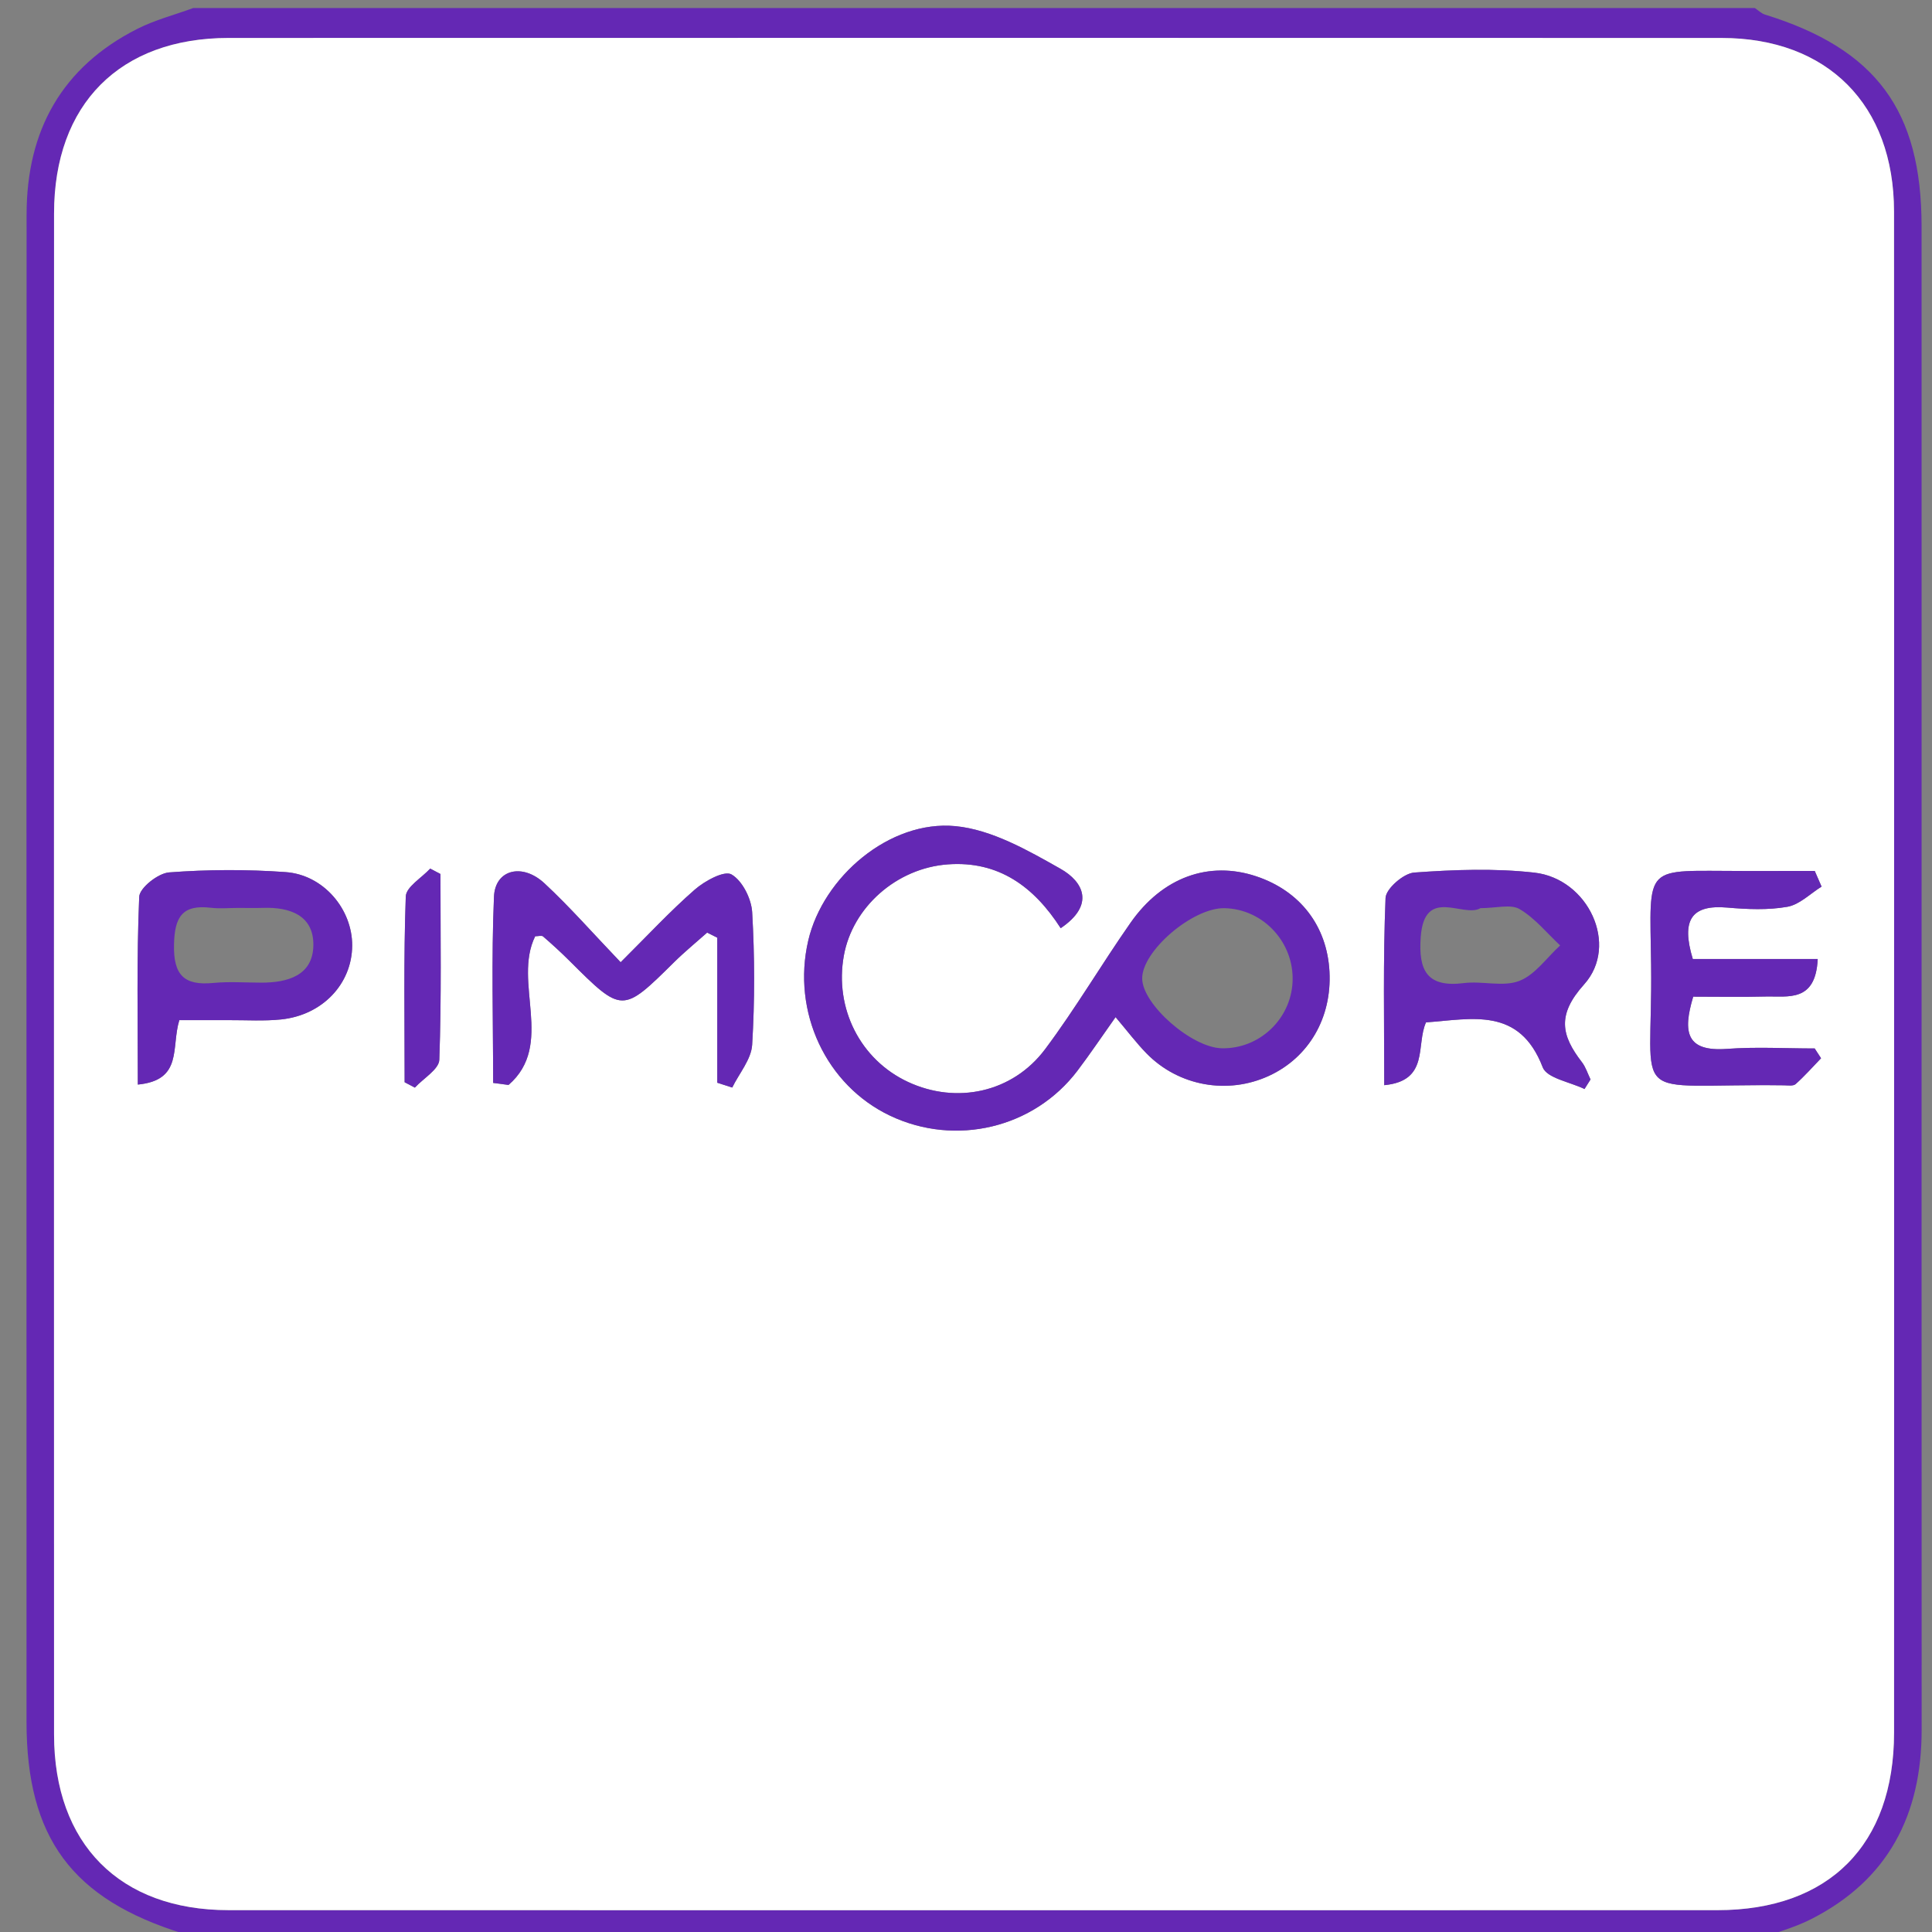 <?xml version="1.0" encoding="utf-8"?>
<!-- Generator: Adobe Illustrator 16.0.0, SVG Export Plug-In . SVG Version: 6.00 Build 0)  -->
<!DOCTYPE svg PUBLIC "-//W3C//DTD SVG 1.1//EN" "http://www.w3.org/Graphics/SVG/1.1/DTD/svg11.dtd">
<svg version="1.1" id="图层_1" xmlns="http://www.w3.org/2000/svg" xmlns:xlink="http://www.w3.org/1999/xlink" x="0px" y="0px"
	 width="240px" height="240px" viewBox="0 0 240 240" enable-background="new 0 0 240 240" xml:space="preserve">
<rect x="0" y="0" width="240" height="240" fill="#808080" stroke="none"/>
<path fill-rule="evenodd" clip-rule="evenodd" fill="#6428B4" d="M218,241c-64.667,0-129.333,0-194,0
	c-0.413-0.274-0.79-0.664-1.244-0.805c-13.81-4.28-19.454-11.888-19.462-26.313c-0.008-15.48-0.002-30.961-0.002-46.44
	c0-46.94-0.014-93.881,0.012-140.82C3.31,16.244,7.66,8.336,17.069,3.58C19.256,2.476,21.684,1.848,24,1c64.667,0,129.333,0,194,0
	c0.412,0.274,0.788,0.666,1.242,0.807c13.808,4.275,19.458,11.889,19.464,26.313c0.009,21.473,0.002,42.945,0.002,64.418
	c0,40.781-0.009,81.563,0.006,122.344c0.004,10.56-4.159,18.684-13.779,23.545C222.748,239.53,220.317,240.154,218,241z
	 M235.291,121.263c0-31.66,0.016-63.32-0.008-94.98c-0.01-13.256-8.25-21.562-21.416-21.565
	C152.047,4.699,90.226,4.701,28.406,4.715C14.896,4.718,6.718,12.934,6.715,26.511c-0.014,62.986-0.014,125.974,0,188.96
	c0.003,13.593,8.167,21.812,21.668,21.814c61.654,0.014,123.308,0.012,184.962,0.002c13.862-0.003,21.936-8.116,21.942-22.044
	C235.302,183.916,235.291,152.59,235.291,121.263z"/>
<path fill-rule="evenodd" clip-rule="evenodd" fill="#FFFFFF" d="M235.291,121.263c0,31.327,0.011,62.653-0.004,93.98
	c-0.007,13.928-8.08,22.041-21.942,22.044c-61.654,0.01-123.308,0.012-184.962-0.002c-13.501-0.003-21.665-8.222-21.668-21.814
	c-0.014-62.986-0.014-125.974,0-188.96C6.718,12.934,14.896,4.718,28.406,4.715c61.82-0.014,123.641-0.016,185.461,0.002
	c13.166,0.004,21.406,8.31,21.416,21.565C235.307,57.942,235.291,89.603,235.291,121.263z M131.762,115.303
	c4.277-2.887,2.842-5.757-0.016-7.374c-4.085-2.311-8.56-4.87-13.061-5.303c-8.18-0.784-16.451,6.322-18.283,14.215
	c-2.059,8.865,2.207,17.981,10.181,21.763c8.132,3.854,17.854,1.536,23.262-5.596c1.565-2.065,3.01-4.223,4.735-6.656
	c1.523,1.797,2.604,3.24,3.855,4.517c3.982,4.063,10.063,5.141,15.193,2.779c4.96-2.283,7.827-7.217,7.524-12.949
	c-0.298-5.669-3.644-10.021-9.101-11.841c-5.854-1.952-11.636,0.09-15.611,5.771c-3.623,5.178-6.832,10.655-10.615,15.707
	c-4.057,5.415-11.023,6.86-17.023,4.069c-5.92-2.753-9.159-9.123-7.978-15.689c1.081-6.006,6.532-10.876,12.928-11.34
	C124.071,106.917,128.456,110.162,131.762,115.303z M66.482,116.308c0.37,0,0.801-0.135,0.981,0.021
	c1.126,0.972,2.226,1.979,3.279,3.029c6.562,6.538,6.562,6.532,13.01,0.159c1.301-1.286,2.725-2.447,4.092-3.666
	c0.419,0.211,0.839,0.422,1.258,0.633c0,6.006,0,12.012,0,18.017c0.62,0.199,1.239,0.398,1.859,0.599
	c0.865-1.771,2.366-3.503,2.476-5.319c0.331-5.47,0.317-10.983,0.002-16.454c-0.097-1.686-1.224-3.934-2.576-4.706
	c-0.897-0.512-3.318,0.812-4.554,1.89c-3.07,2.679-5.852,5.688-9.21,9.023c-3.476-3.633-6.317-6.883-9.462-9.804
	c-2.764-2.566-6.129-1.714-6.273,1.656c-0.329,7.7-0.104,15.424-0.104,23.138c0.638,0.084,1.275,0.168,1.912,0.252
	C68.954,129.771,63.663,122.032,66.482,116.308z M196.833,135.284c0.249-0.396,0.498-0.793,0.748-1.19
	c-0.351-0.719-0.591-1.521-1.068-2.143c-2.555-3.316-3.146-5.868,0.269-9.664c4.388-4.878,0.518-13.134-6.183-13.887
	c-4.923-0.553-9.97-0.367-14.925-0.009c-1.31,0.095-3.508,2.004-3.556,3.152c-0.318,7.677-0.165,15.373-0.165,23.262
	c5.645-0.536,3.917-5.006,5.191-7.8c5.728-0.415,11.597-1.961,14.496,5.577C192.166,133.947,195.042,134.407,196.833,135.284z
	 M226.284,110.138c-0.283-0.647-0.566-1.295-0.85-1.943c-2.974,0-5.946-0.001-8.92,0.001c-12.489,0.009-11.575-1.122-11.409,11.637
	c0.231,17.746-3.301,14.741,16.492,14.988c0.496,0.006,1.162,0.115,1.459-0.149c1.119-0.998,2.118-2.131,3.162-3.213
	c-0.264-0.405-0.528-0.811-0.792-1.216c-3.633,0-7.282-0.215-10.896,0.052c-5.032,0.37-5.536-2.017-4.194-6.485
	c3.064,0,6.025,0.059,8.982-0.018c2.788-0.07,6.229,0.766,6.485-4.66c-5.435,0-10.614,0-15.518,0
	c-1.475-4.874-0.156-6.774,4.287-6.389c2.476,0.216,5.042,0.33,7.463-0.099C223.553,112.374,224.875,111.011,226.284,110.138z
	 M22.276,126.728c2.193,0,4.17,0.007,6.146-0.002c2.166-0.01,4.348,0.134,6.493-0.087c5.146-0.53,8.81-4.428,8.834-9.174
	c0.023-4.521-3.558-8.794-8.269-9.131c-4.807-0.344-9.674-0.326-14.477,0.038c-1.363,0.103-3.664,1.922-3.711,3.032
	c-0.327,7.698-0.172,15.417-0.172,23.326C22.754,134.181,21.232,130.103,22.276,126.728z M50.265,134.44
	c0.423,0.223,0.846,0.445,1.27,0.668c1.06-1.152,2.995-2.272,3.038-3.461c0.277-7.684,0.142-15.383,0.142-23.076
	c-0.425-0.225-0.85-0.448-1.275-0.672c-1.058,1.152-2.99,2.273-3.033,3.463C50.129,119.047,50.265,126.746,50.265,134.44z"/>
<path fill-rule="evenodd" clip-rule="evenodd" fill="#6428B4" d="M131.762,115.303c-3.306-5.141-7.69-8.386-14.008-7.928
	c-6.396,0.464-11.848,5.334-12.928,11.34c-1.181,6.566,2.058,12.937,7.978,15.689c6,2.791,12.966,1.346,17.023-4.069
	c3.783-5.052,6.992-10.529,10.615-15.707c3.976-5.681,9.758-7.723,15.611-5.771c5.457,1.82,8.803,6.172,9.101,11.841
	c0.303,5.732-2.564,10.666-7.524,12.949c-5.13,2.361-11.211,1.284-15.193-2.779c-1.251-1.276-2.332-2.72-3.855-4.517
	c-1.726,2.434-3.17,4.591-4.735,6.656c-5.407,7.132-15.13,9.45-23.262,5.596c-7.975-3.781-12.24-12.897-10.181-21.763
	c1.832-7.893,10.103-14.999,18.283-14.215c4.501,0.433,8.976,2.992,13.061,5.303C134.604,109.546,136.039,112.416,131.762,115.303z
	 M152.12,112.818c-3.956-0.085-10.289,5.337-10.233,8.763c0.052,3.209,6.122,8.534,9.844,8.637c4.651,0.127,8.612-3.565,8.836-8.236
	C160.8,117.104,156.946,112.923,152.12,112.818z"/>
<path fill-rule="evenodd" clip-rule="evenodd" fill="#6428B4" d="M66.482,116.308c-2.819,5.725,2.471,13.464-3.31,18.468
	c-0.637-0.084-1.274-0.168-1.912-0.252c0-7.714-0.225-15.438,0.104-23.138c0.144-3.37,3.509-4.223,6.273-1.656
	c3.145,2.921,5.986,6.171,9.462,9.804c3.359-3.335,6.141-6.345,9.21-9.023c1.236-1.078,3.657-2.401,4.554-1.89
	c1.352,0.772,2.479,3.021,2.576,4.706c0.315,5.471,0.329,10.984-0.002,16.454c-0.11,1.816-1.611,3.549-2.476,5.319
	c-0.62-0.2-1.239-0.399-1.859-0.599c0-6.005,0-12.011,0-18.017c-0.419-0.211-0.839-0.422-1.258-0.633
	c-1.367,1.219-2.791,2.38-4.092,3.666c-6.449,6.373-6.449,6.379-13.01-0.159c-1.054-1.05-2.153-2.058-3.279-3.029
	C67.283,116.173,66.852,116.308,66.482,116.308z"/>
<path fill-rule="evenodd" clip-rule="evenodd" fill="#6428B4" d="M196.833,135.284c-1.791-0.877-4.667-1.337-5.192-2.701
	c-2.899-7.538-8.769-5.992-14.496-5.577c-1.274,2.794,0.453,7.264-5.191,7.8c0-7.889-0.153-15.585,0.165-23.262
	c0.048-1.148,2.246-3.058,3.556-3.152c4.955-0.358,10.002-0.544,14.925,0.009c6.7,0.753,10.57,9.009,6.183,13.887
	c-3.414,3.796-2.823,6.348-0.269,9.664c0.478,0.621,0.718,1.424,1.068,2.143C197.331,134.491,197.082,134.888,196.833,135.284z
	 M183.909,112.813c-2.099,1.264-6.958-2.772-7.421,3.579c-0.303,4.16,0.765,6.31,5.369,5.73c2.278-0.287,4.845,0.507,6.868-0.267
	c1.968-0.753,3.409-2.884,5.082-4.409c-1.656-1.545-3.133-3.397-5.04-4.516C187.662,112.282,185.863,112.813,183.909,112.813z"/>
<path fill-rule="evenodd" clip-rule="evenodd" fill="#6428B4" d="M226.284,110.138c-1.409,0.873-2.731,2.236-4.247,2.506
	c-2.421,0.429-4.987,0.314-7.463,0.099c-4.443-0.386-5.762,1.515-4.287,6.389c4.903,0,10.083,0,15.518,0
	c-0.257,5.426-3.697,4.59-6.485,4.66c-2.957,0.076-5.918,0.018-8.982,0.018c-1.342,4.469-0.838,6.855,4.194,6.485
	c3.613-0.267,7.263-0.052,10.896-0.052c0.264,0.405,0.528,0.811,0.792,1.216c-1.044,1.082-2.043,2.215-3.162,3.213
	c-0.297,0.265-0.963,0.155-1.459,0.149c-19.793-0.247-16.261,2.758-16.492-14.988c-0.166-12.759-1.08-11.628,11.409-11.637
	c2.974-0.002,5.946-0.001,8.92-0.001C225.718,108.843,226.001,109.49,226.284,110.138z"/>
<path fill-rule="evenodd" clip-rule="evenodd" fill="#6428B4" d="M22.276,126.728c-1.044,3.375,0.478,7.453-5.155,8.003
	c0-7.909-0.154-15.628,0.172-23.326c0.047-1.11,2.348-2.93,3.711-3.032c4.803-0.364,9.67-0.382,14.477-0.038
	c4.711,0.337,8.292,4.61,8.269,9.131c-0.025,4.746-3.688,8.644-8.834,9.174c-2.145,0.221-4.328,0.077-6.493,0.087
	C26.446,126.734,24.47,126.728,22.276,126.728z M29.65,112.785c-1.162,0-2.336,0.113-3.482-0.021
	c-3.52-0.414-4.479,1.146-4.553,4.563c-0.082,3.778,1.231,5.131,4.873,4.779c1.973-0.19,3.979-0.041,5.97-0.038
	c3.278,0.004,6.402-0.885,6.468-4.613c0.066-3.744-2.916-4.799-6.291-4.675C31.642,112.816,30.646,112.785,29.65,112.785z"/>
<path fill-rule="evenodd" clip-rule="evenodd" fill="#6428B4" d="M50.265,134.44c0-7.694-0.135-15.394,0.142-23.078
	c0.043-1.189,1.975-2.311,3.033-3.463c0.425,0.224,0.85,0.447,1.275,0.672c0,7.693,0.135,15.393-0.142,23.076
	c-0.043,1.188-1.978,2.309-3.038,3.461C51.111,134.886,50.688,134.663,50.265,134.44z"/>
</svg>
